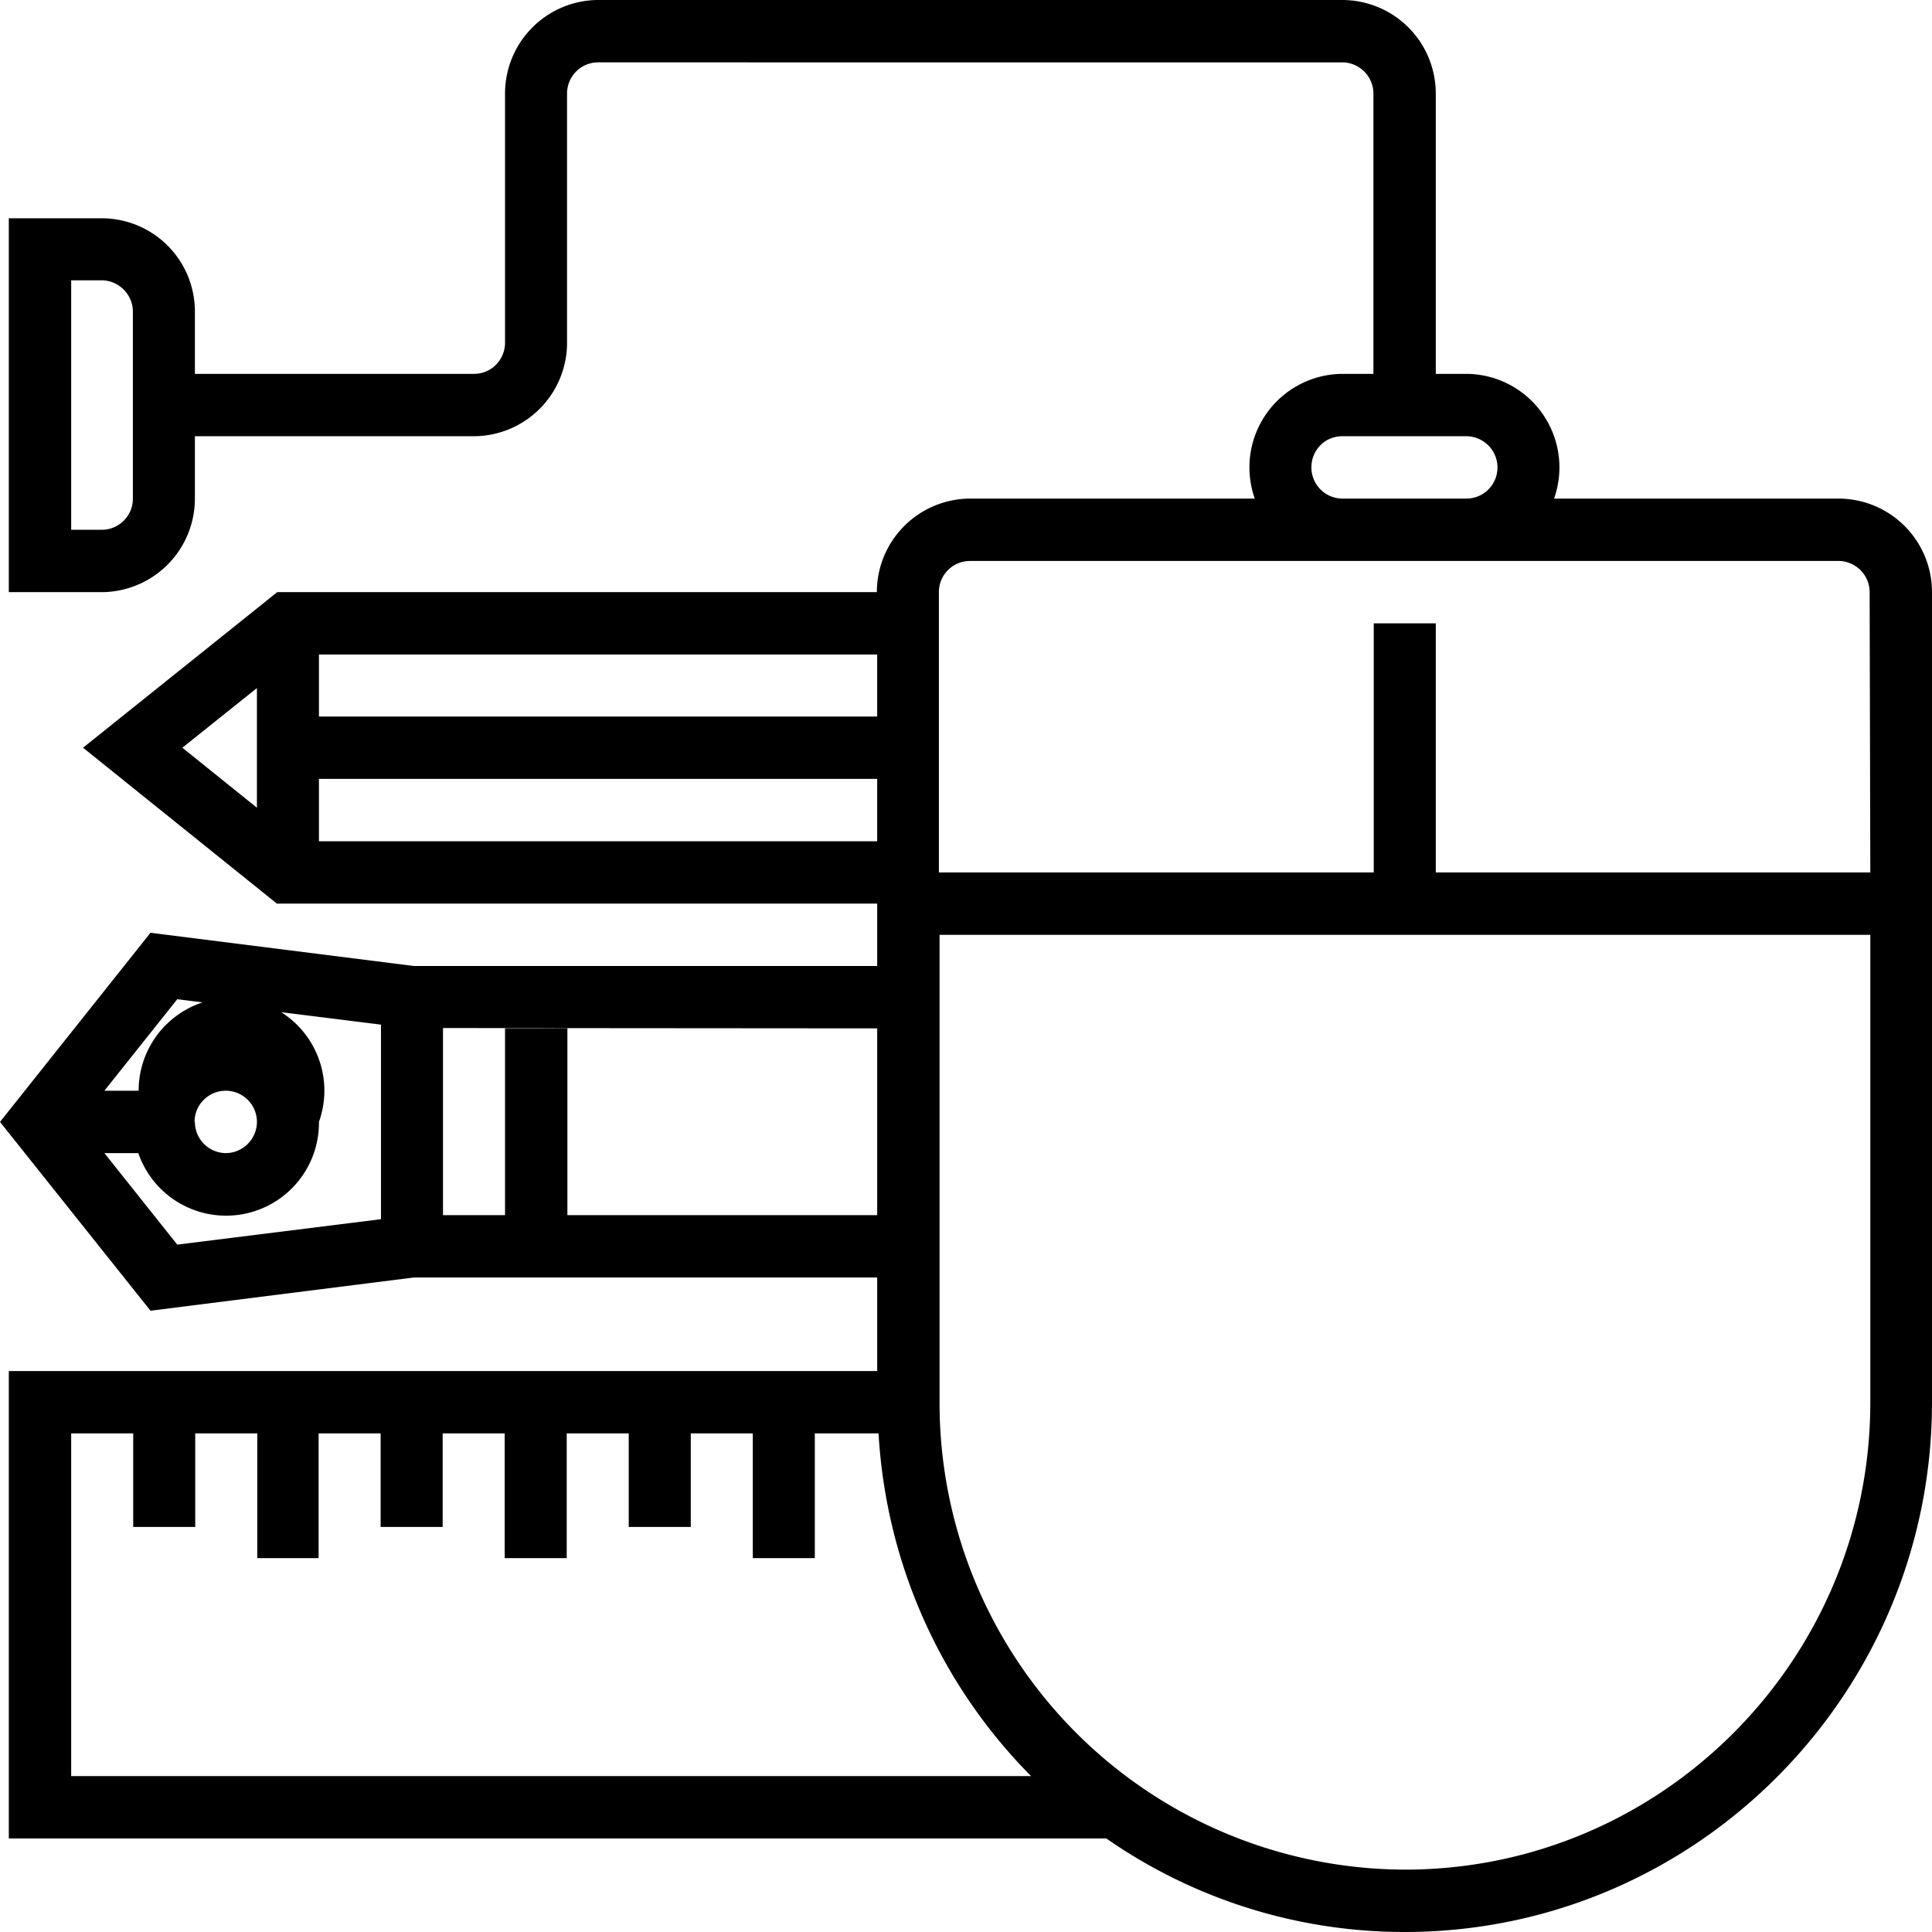 <svg xmlns="http://www.w3.org/2000/svg" width="57" height="57" viewBox="0 0 57 57"><path d="M54.25 14.71h-8.4a2.76 2.76 0 0 0-2.58-3.68h-.91V2.76A2.76 2.76 0 0 0 39.6 0H17.65a2.76 2.76 0 0 0-2.75 2.76v7.35c0 .51-.41.92-.91.92H5.75V9.19A2.75 2.75 0 0 0 3 6.44H.26v11.03H3a2.76 2.76 0 0 0 2.75-2.76v-1.84h8.24a2.76 2.76 0 0 0 2.74-2.76V2.76c0-.51.41-.92.92-.92H39.6c.5 0 .92.41.92.92v8.27h-.92a2.76 2.76 0 0 0-2.58 3.68h-8.4a2.76 2.76 0 0 0-2.75 2.76H8.18l-5.73 4.59 5.72 4.6h17.71v1.84H12.21l-7.77-.98L0 33.1l4.44 5.57 7.77-.98h13.67v2.76H.26v13.79h32.38a15.39 15.39 0 0 0 8.8 2.76C50.02 57 57 49.99 57 41.37v-23.9a2.76 2.76 0 0 0-2.75-2.76zm-50.33 0c0 .51-.41.92-.92.92H2.1V8.27H3c.5 0 .92.42.92.92zm3.66 9.12l-2.2-1.77 2.2-1.76zm1.83.99v-1.84h16.47v1.84zm0-3.68v-1.83h16.47v1.83zm1.83 14.83l-6.01.75-2.15-2.7h1a2.74 2.74 0 0 0 5.33-.92 2.74 2.74 0 1 0-5.32-.92H3.08l2.15-2.7 6.01.75zm-5.5-2.87a.92.92 0 1 1 1.84 0c0 .5-.41.92-.92.92a.92.92 0 0 1-.91-.92zm11 2.75v-5.51H14.9v5.51h-1.83v-5.52l12.81.01v5.51zM39.6 12.87h3.66c.5 0 .92.41.92.92s-.41.92-.92.92h-3.66a.92.92 0 0 1-.91-.92c0-.51.4-.92.91-.92zM2.1 52.4V42.29h1.83v2.76h1.83v-2.76h1.83v3.68H9.4v-3.68h1.83v2.76h1.83v-2.76h1.83v3.68h1.83v-3.68h1.83v2.76h1.83v-2.76h1.83v3.68h1.83v-3.68h1.88c.23 3.94 1.9 7.49 4.5 10.11zm53.08-11.03c0 7.61-6.16 13.79-13.73 13.79a13.77 13.77 0 0 1-13.73-13.79V27.58h27.46zm0-15.63H42.36v-7.35h-1.83v7.35H27.7v-8.27c0-.51.41-.92.92-.92h25.62c.5 0 .92.41.92.92z"/></svg>